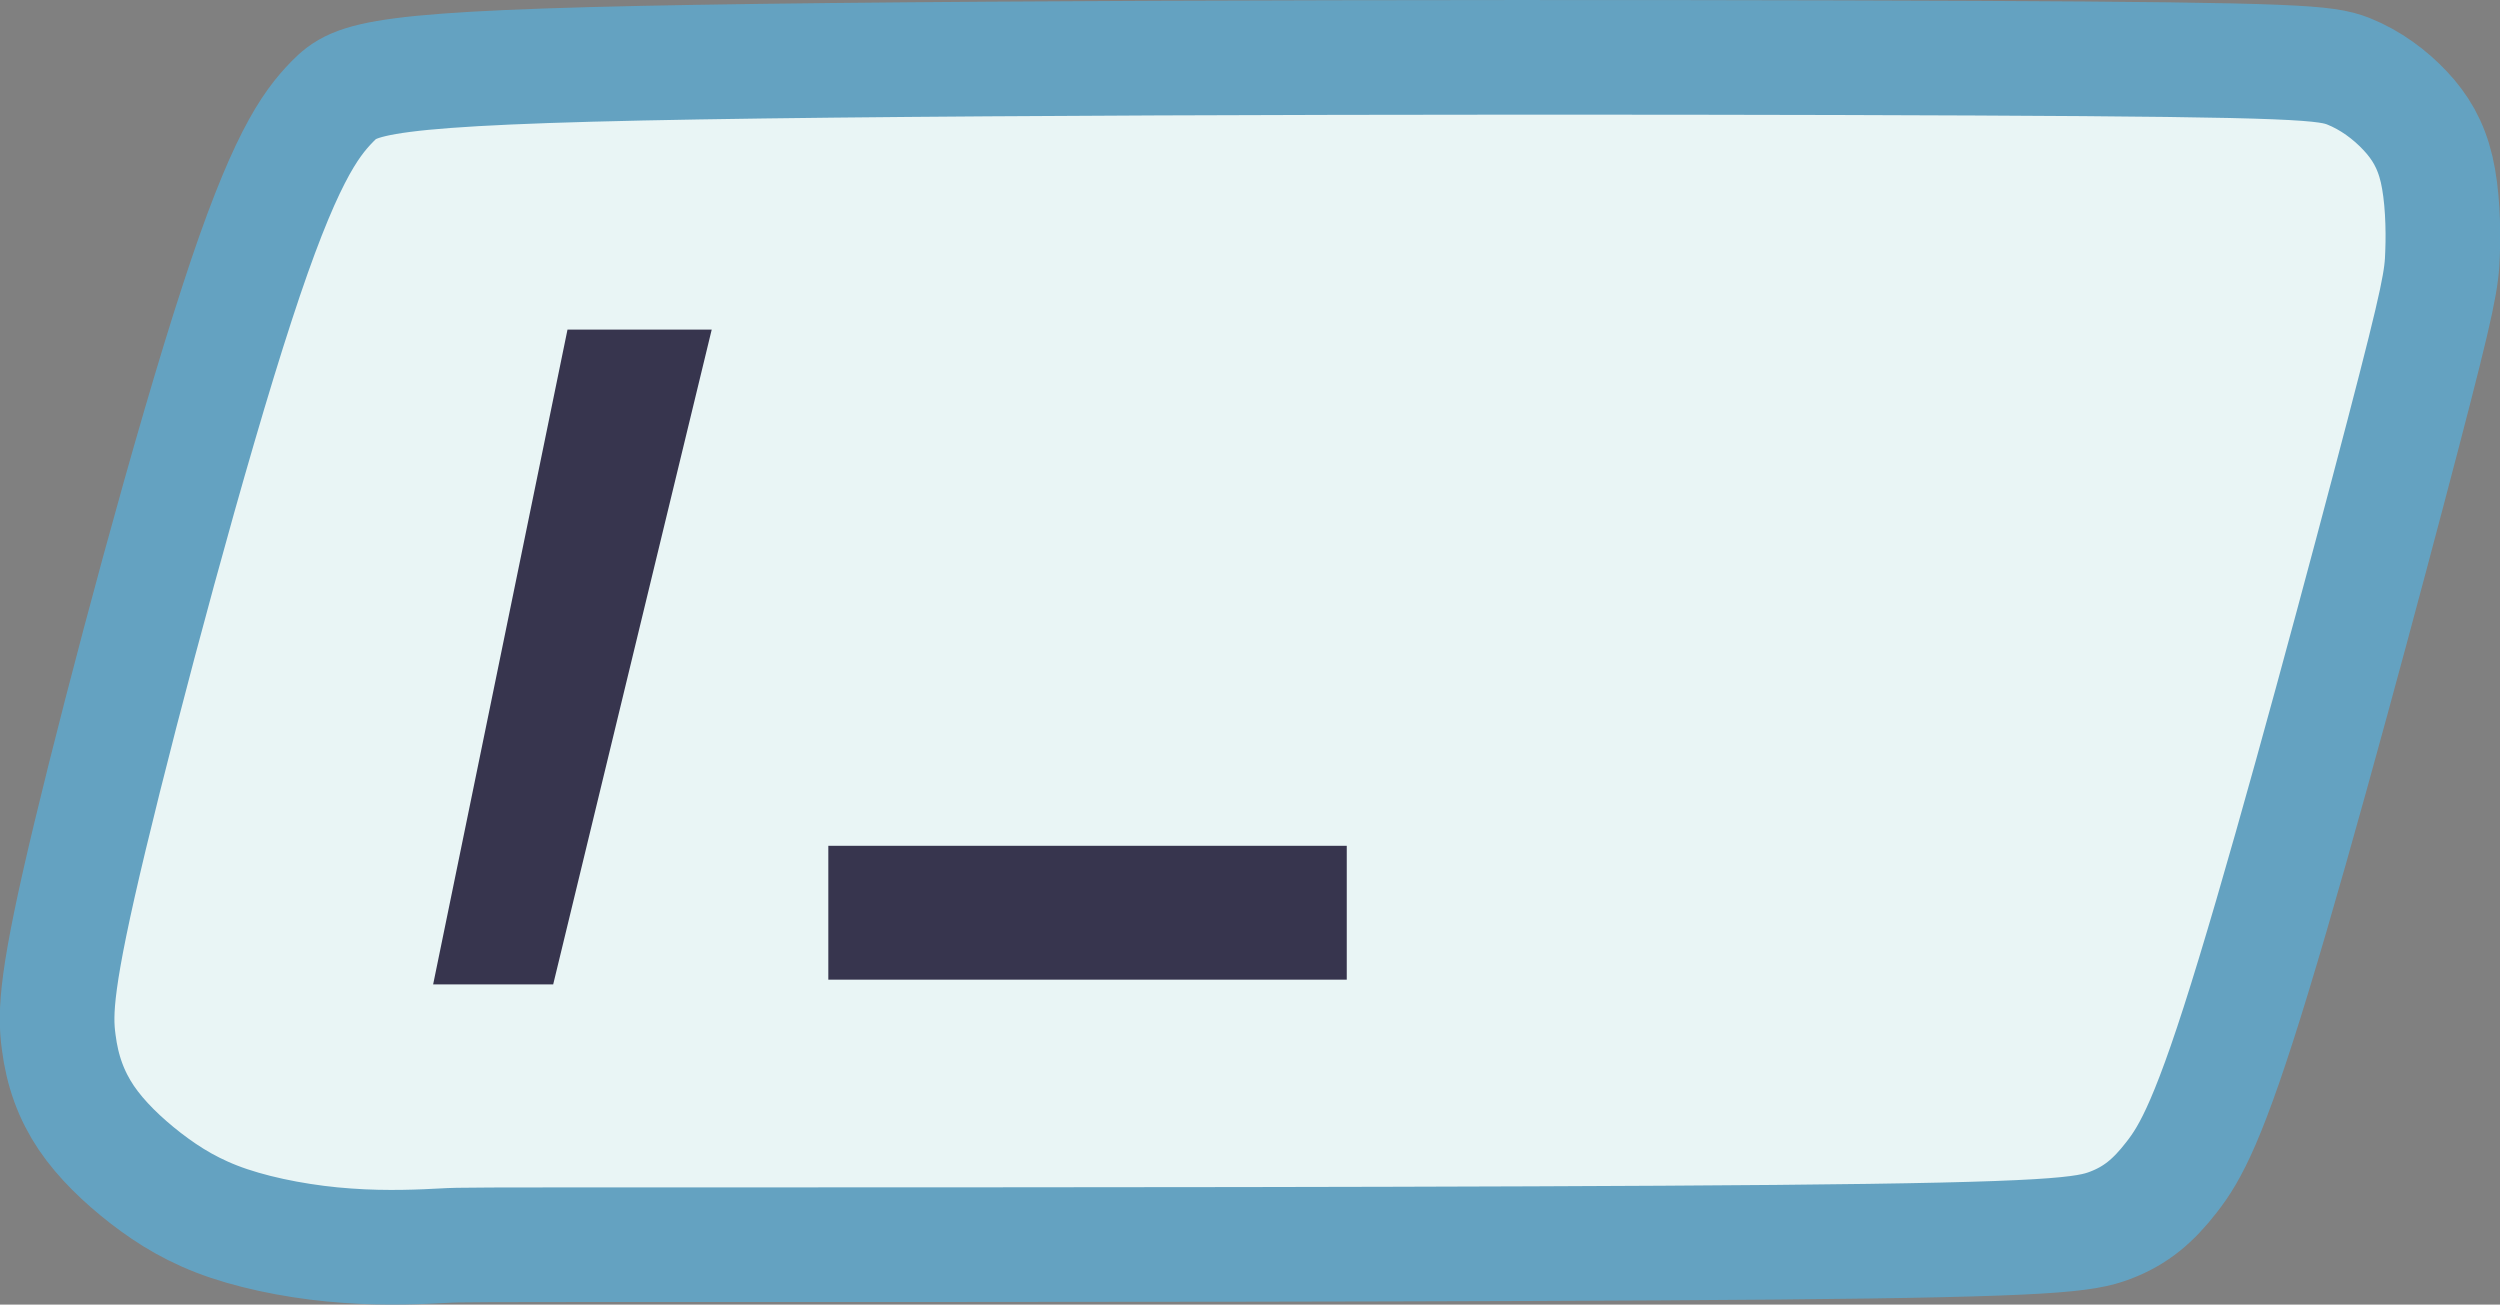 <?xml version="1.0" encoding="UTF-8" standalone="no"?>
<svg
   xmlns:dc="http://purl.org/dc/elements/1.1/"
   xmlns:cc="http://creativecommons.org/ns#"
   xmlns:rdf="http://www.w3.org/1999/02/22-rdf-syntax-ns#"
   xmlns:svg="http://www.w3.org/2000/svg"
   xmlns="http://www.w3.org/2000/svg"
   xmlns:sodipodi="http://sodipodi.sourceforge.net/DTD/sodipodi-0.dtd"
   xmlns:inkscape="http://www.inkscape.org/namespaces/inkscape"
   width="10.141mm"
   height="5.292mm"
   viewBox="0 0 10.141 5.292"
   version="1.1"
   id="svg865"
   inkscape:version="1.0.2-2 (e86c870879, 2021-01-15)"
   sodipodi:docname="run.svg">
  <rect x="0" y="0" width="10.141" height="5.292" fill="#808080" stroke="none"/>
  <defs
     id="defs859">
    <inkscape:path-effect
       effect="bspline"
       id="path-effect1452"
       is_visible="true"
       lpeversion="1"
       weight="33.333"
       steps="2"
       helper_size="0"
       apply_no_weight="true"
       apply_with_weight="true"
       only_selected="false" />
    <inkscape:path-effect
       effect="bspline"
       id="path-effect1448"
       is_visible="true"
       lpeversion="1"
       weight="33.333"
       steps="2"
       helper_size="0"
       apply_no_weight="true"
       apply_with_weight="true"
       only_selected="false" />
    <inkscape:path-effect
       effect="bspline"
       id="path-effect1444"
       is_visible="true"
       lpeversion="1"
       weight="33.333"
       steps="2"
       helper_size="0"
       apply_no_weight="true"
       apply_with_weight="true"
       only_selected="false" />
  </defs>
  <sodipodi:namedview
     id="base"
     pagecolor="#ffffff"
     bordercolor="#666666"
     borderopacity="1.0"
     inkscape:pageopacity="0.0"
     inkscape:pageshadow="2"
     inkscape:zoom="15.839192"
     inkscape:cx="16.634416"
     inkscape:cy="21.950062"
     inkscape:document-units="mm"
     inkscape:current-layer="layer1"
     inkscape:document-rotation="0"
     showgrid="false"
     inkscape:window-width="1827"
     inkscape:window-height="1046"
     inkscape:window-x="82"
     inkscape:window-y="-11"
     inkscape:window-maximized="1" />
  <g
     inkscape:label="Warstwa 1"
     inkscape:groupmode="layer"
     id="layer1"
     transform="translate(-98.375,-137.2)">
    <path
       style="fill:#e9f5f5;fill-opacity:1;stroke:#64a2c1;stroke-width:0.465;stroke-linecap:butt;stroke-linejoin:miter;stroke-miterlimit:4;stroke-dasharray:none;stroke-opacity:1"
       d="m 101.3,142.249 c 1.053,0 3.16,0 4.28,-0.01 1.12,-0.01 1.254,-0.03 1.356,-0.069 0.102,-0.039 0.173,-0.098 0.248,-0.195 0.075,-0.096 0.154,-0.23 0.333,-0.82 0.18,-0.59 0.46,-1.636 0.606,-2.195 0.146,-0.559 0.157,-0.631 0.16,-0.734 0.004,-0.103 -3.8e-4,-0.237 -0.024,-0.339 -0.024,-0.102 -0.067,-0.173 -0.128,-0.238 -0.061,-0.065 -0.14,-0.124 -0.23,-0.16 -0.091,-0.035 -0.193,-0.047 -1.516,-0.053 -1.323,-0.006 -3.866,-0.006 -5.178,0.016 -1.311,0.022 -1.39,0.065 -1.483,0.159 -0.093,0.095 -0.199,0.24 -0.387,0.818 -0.189,0.578 -0.459,1.589 -0.597,2.164 -0.138,0.575 -0.143,0.714 -0.127,0.833 0.015,0.119 0.051,0.217 0.112,0.308 0.061,0.09 0.148,0.173 0.242,0.246 0.095,0.073 0.197,0.136 0.337,0.183 0.14,0.047 0.317,0.079 0.48,0.09 0.163,0.012 0.313,0.004 0.388,-1e-5 0.075,-0.004 0.075,-0.004 1.128,-0.004 z"
       id="path1442"
       inkscape:path-effect="#path-effect1444"
       inkscape:original-d="m 100.24637,142.24898 c 2.1067,2.6e-4 4.21313,2.6e-4 6.31929,0 0.13413,-0.0194 0.268,-0.0391 0.4016,-0.0591 0.0711,-0.0588 0.14201,-0.11786 0.21261,-0.17718 0.079,-0.1336 0.15776,-0.26747 0.23624,-0.4016 0.28063,-1.04607 0.56098,-2.09237 0.84108,-3.13895 0.0113,-0.0716 0.0222,-0.14346 0.033,-0.21559 -0.004,-0.1336 -0.008,-0.26747 -0.0118,-0.4016 -0.043,-0.0706 -0.0864,-0.14147 -0.12993,-0.21261 -0.0785,-0.0588 -0.15722,-0.11785 -0.23623,-0.17718 -0.10211,-0.0115 -0.20448,-0.0234 -0.30711,-0.0354 -2.54325,2.6e-4 -5.08666,2.6e-4 -7.630393,0 -0.07848,0.0436 -0.157223,0.0869 -0.236233,0.12993 -0.106045,0.14594 -0.212347,0.29162 -0.318918,0.43703 -0.270502,1.01079 -0.541258,2.02126 -0.812287,3.03149 -0.0046,0.13945 -0.0094,0.27863 -0.01453,0.41755 0.0357,0.0987 0.07114,0.19712 0.106307,0.29529 0.08688,0.0829 0.173504,0.16563 0.259858,0.24805 0.102635,0.0633 0.205002,0.12625 0.307105,0.18898 0.177445,0.0318 0.354618,0.0633 0.531529,0.0945 0.149884,-0.008 0.299502,-0.0155 0.448852,-0.0236 z" />
    <path
       style="fill:#37354e;fill-opacity:1;stroke:#000000;stroke-width:0.265px;stroke-linecap:butt;stroke-linejoin:miter;stroke-opacity:0"
       d="m 101.735,140.631 c 0,0 0,0.543 0,0.543 0,0 2.103,0 2.103,0 0,0 0,-0.543 0,-0.543 0,0 -2.103,0 -2.103,0 z"
       id="path1446"
       inkscape:path-effect="#path-effect1448"
       inkscape:original-d="m 101.73465,140.63077 c 0,0 0,0.54334 0,0.54334 0,0 2.1025,0 2.1025,0 0,0 0,-0.54334 0,-0.54334 0,0 -2.1025,0 -2.1025,0 z" />
    <path
       style="fill:#37354e;fill-opacity:1;stroke:#000000;stroke-width:0.265px;stroke-linecap:butt;stroke-linejoin:miter;stroke-opacity:0"
       d="m 100.619,141.193 c 0,0 0.643,-2.656 0.643,-2.656 0,0 -0.585,0 -0.585,0 0,0 -0.545,2.656 -0.545,2.656 0,0 0.487,4e-5 0.487,4e-5 0,0 0,-4e-5 0,-4e-5 z"
       id="path1450"
       inkscape:path-effect="#path-effect1452"
       inkscape:original-d="m 100.61862,141.19348 0.64312,-2.65599 h -0.58465 l -0.54498,2.65599 0.48651,4e-5 z"
       sodipodi:nodetypes="cccccc" />
  </g>
</svg>
